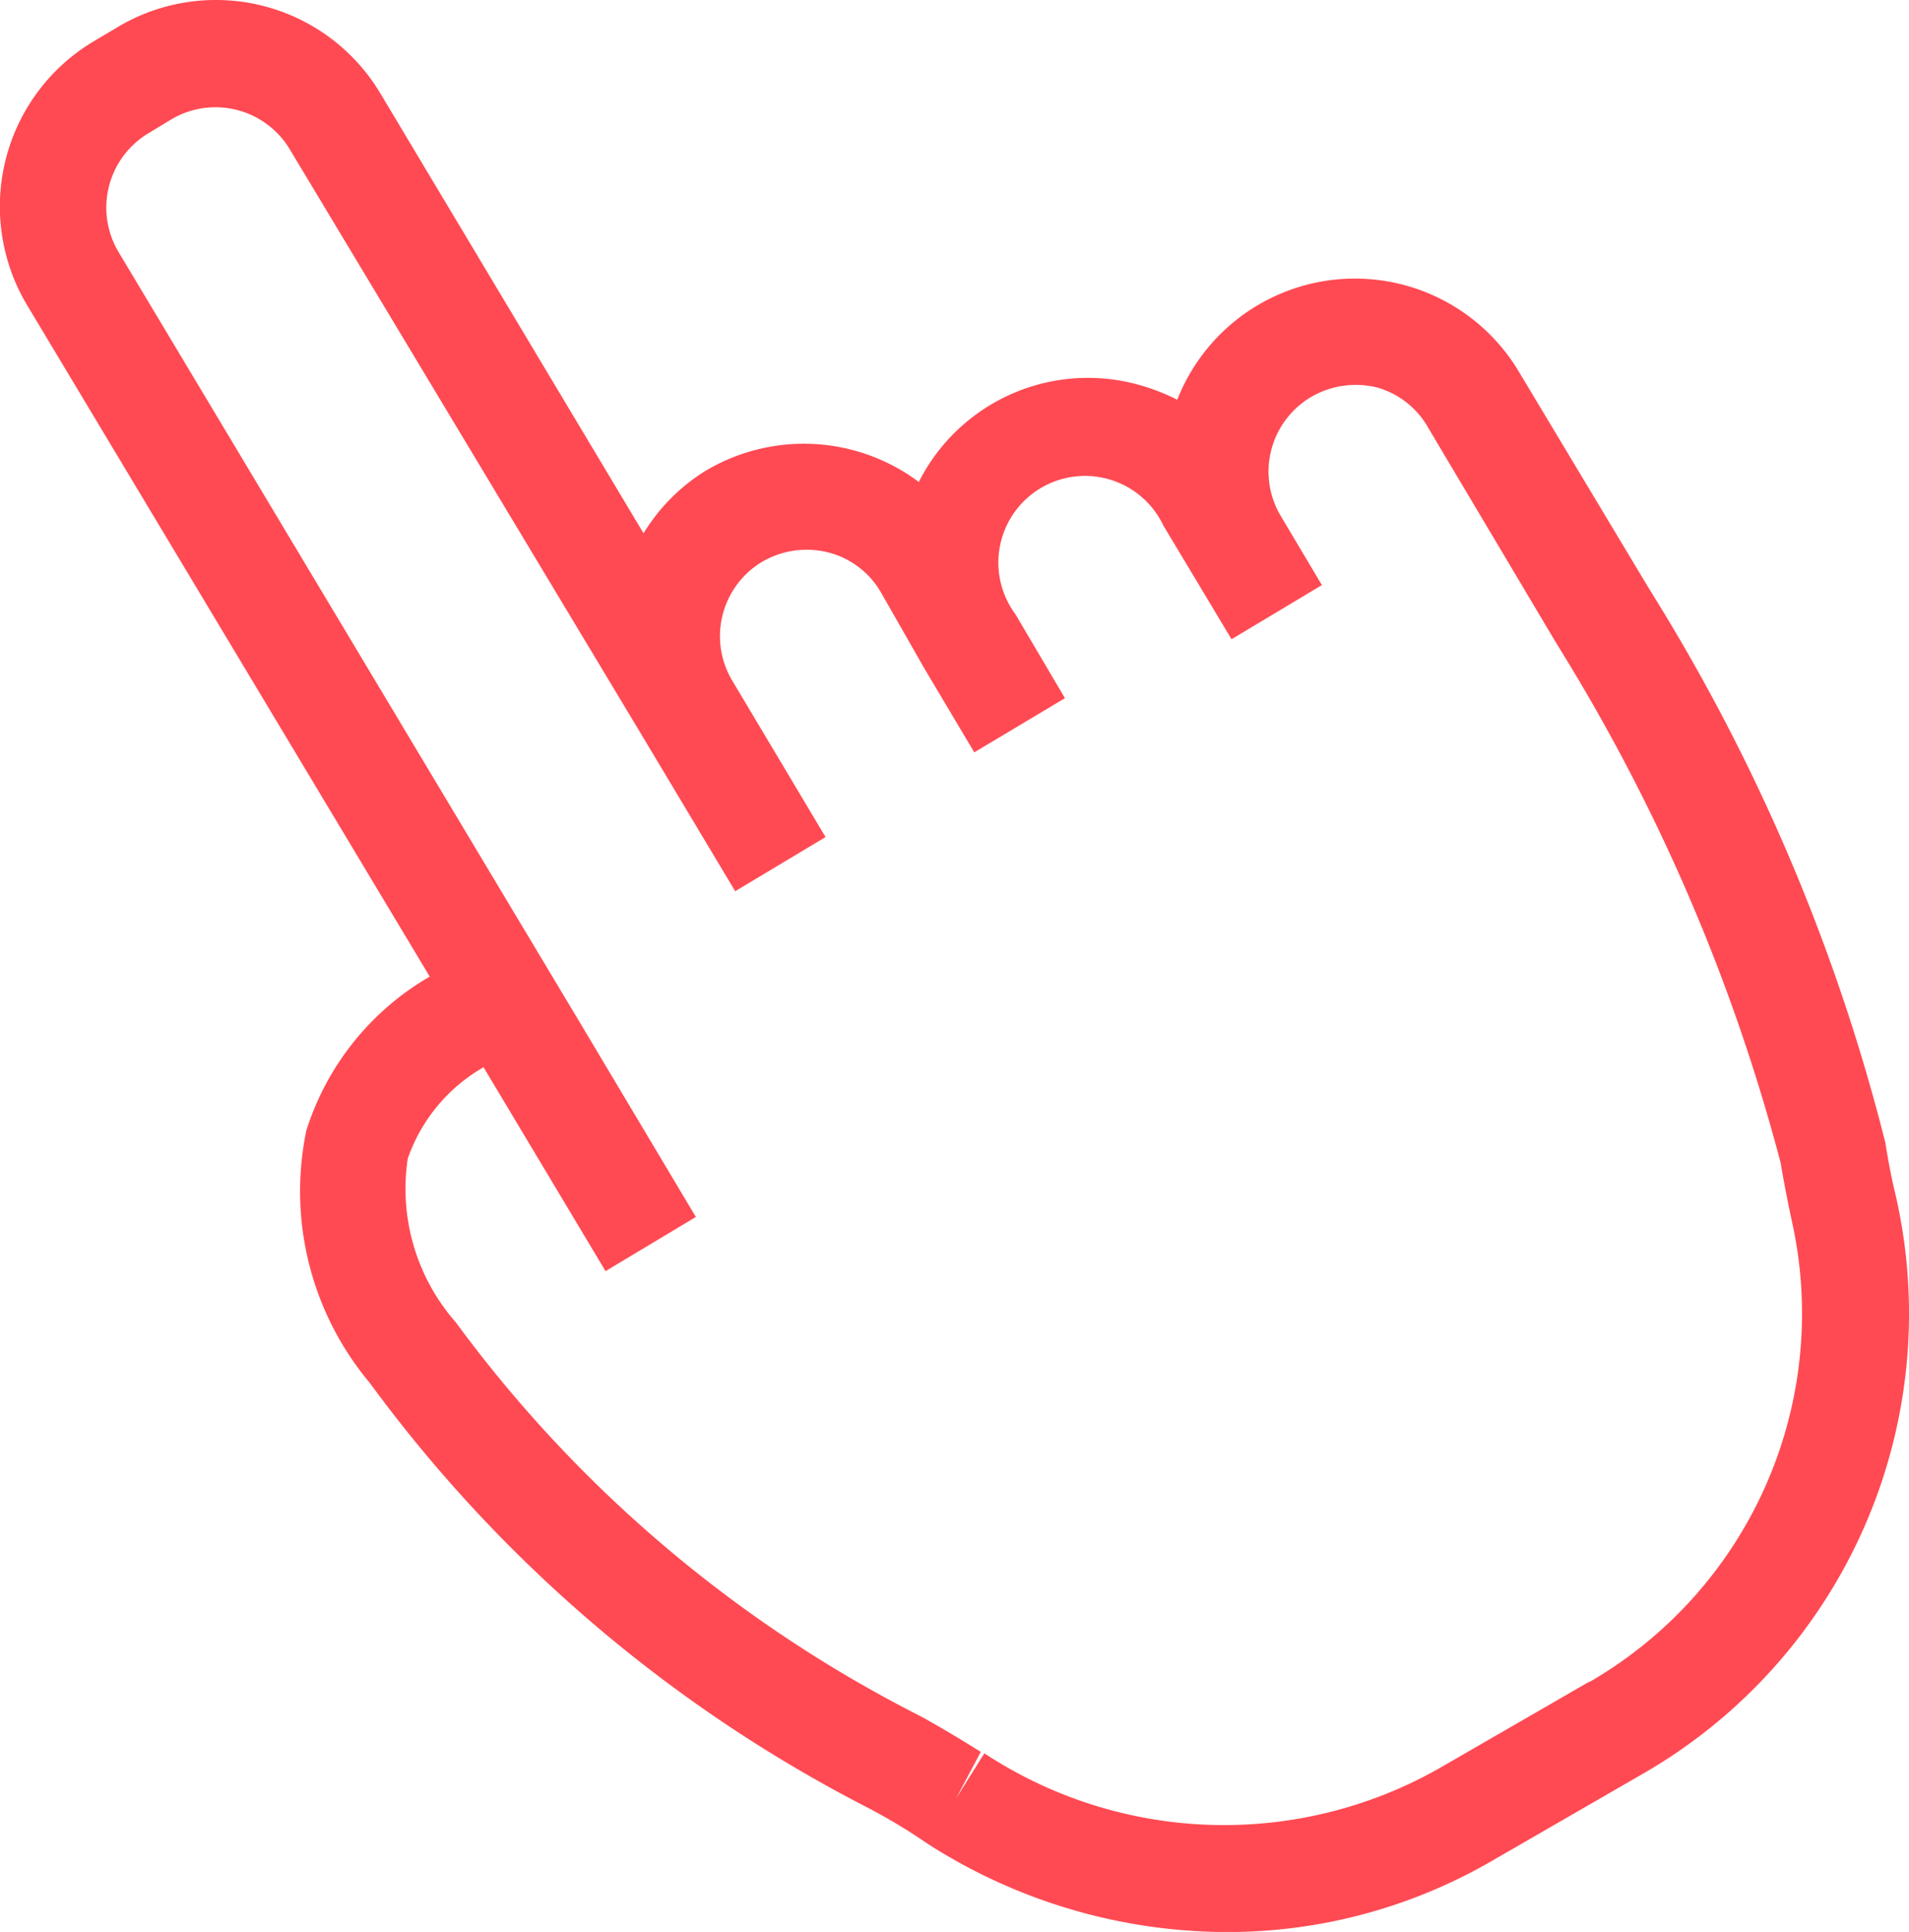 <svg xmlns="http://www.w3.org/2000/svg" width="17.623" height="17.834" viewBox="0 0 17.623 17.834"><defs><style>.a{fill:#ff4a53;}</style></defs><path class="a" d="M32.183,23.852c-.036-.149-.065-.3-.091-.467a17.832,17.832,0,0,0-2.18-5.113l-1.2-2a1.762,1.762,0,0,0-3.157.253,1.947,1.947,0,0,0-.386-.146,1.749,1.749,0,0,0-2,.905,1.772,1.772,0,0,0-1.973-.1,1.742,1.742,0,0,0-.568.574L18.2,13.7a1.768,1.768,0,0,0-2.44-.607l-.214.127a1.775,1.775,0,0,0-.61,2.43l3.718,6.2a2.518,2.518,0,0,0-1.139,1.421A2.753,2.753,0,0,0,18.1,25.6a13.134,13.134,0,0,0,4.617,3.932,5.43,5.43,0,0,1,.535.324,5.133,5.133,0,0,0,2.764.814,4.867,4.867,0,0,0,2.43-.649l1.4-.808A4.9,4.9,0,0,0,32.183,23.852ZM29.36,28.358l-1.4.808a4.027,4.027,0,0,1-4.186-.146l-.26.415.227-.428c-.149-.094-.324-.2-.545-.324a12.109,12.109,0,0,1-4.3-3.64,1.869,1.869,0,0,1-.445-1.512,1.561,1.561,0,0,1,.7-.844l1.126,1.882.834-.5-1.084-1.817h0l-4.247-7.093a.8.8,0,0,1,.276-1.093l.214-.13a.8.8,0,0,1,1.093.279l3.245,5.4h0l.866,1.447.834-.5-.863-1.447a.8.8,0,0,1,.276-1.093.814.814,0,0,1,.61-.088.785.785,0,0,1,.483.36l.406.711.461.775.837-.5-.457-.775a.8.8,0,1,1,1.366-.818l.24.4h0l.389.649.834-.5-.386-.649a.8.8,0,0,1,.286-1.087.818.818,0,0,1,.61-.088.788.788,0,0,1,.474.376l1.158,1.947h0l.075.123h0a17.43,17.43,0,0,1,2.018,4.711c.029.178.065.354.1.522a3.929,3.929,0,0,1-1.869,4.273Z" transform="translate(-14.687 -12.835)"/></svg>